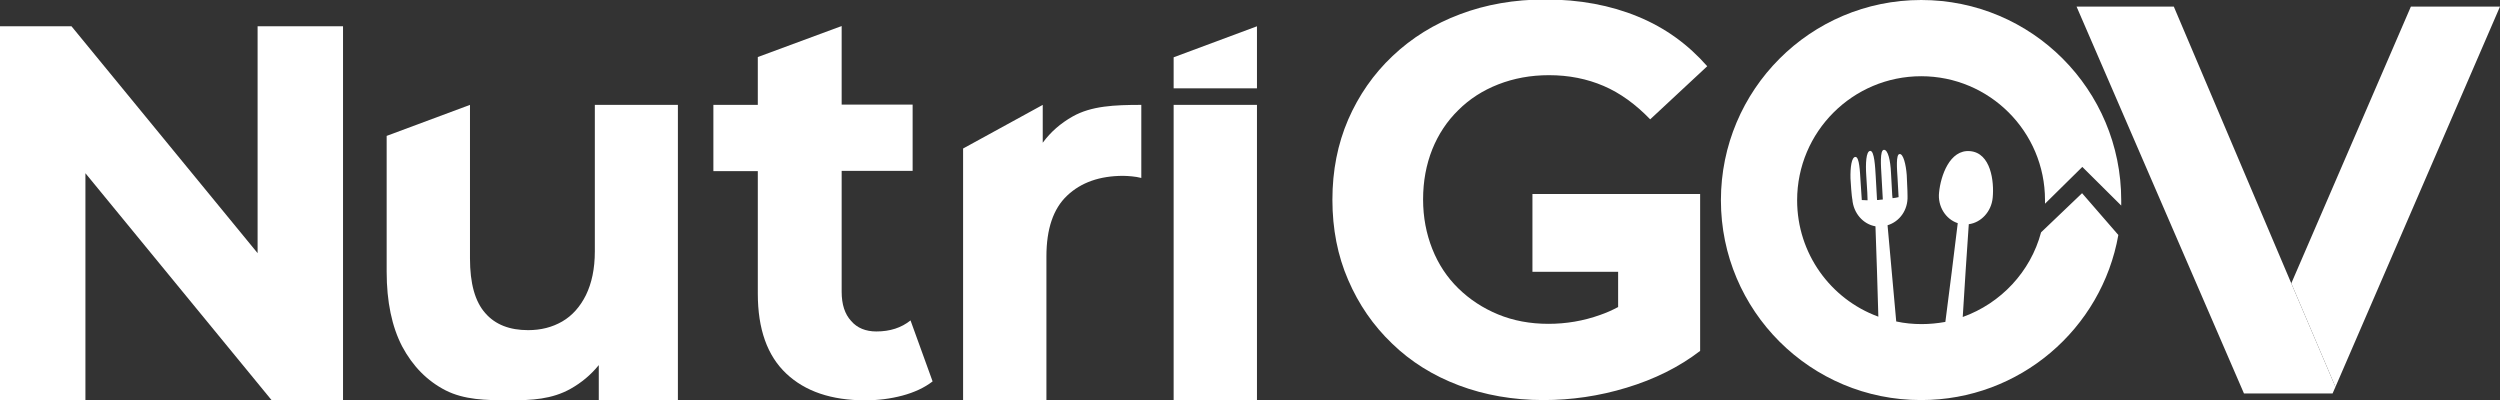 <?xml version="1.0" encoding="utf-8"?>
<!-- Generator: Adobe Illustrator 27.7.0, SVG Export Plug-In . SVG Version: 6.00 Build 0)  -->
<svg version="1.1" id="Camada_1" xmlns="http://www.w3.org/2000/svg" xmlns:xlink="http://www.w3.org/1999/xlink" x="0px" y="0px"
	 viewBox="0 0 951.1 152.3" style="enable-background:new 0 0 951.1 152.3;" xml:space="preserve">
<rect x="0" y="0" width="951.1" height="152.3" fill="#333333" stroke="none"/>
<style type="text/css">
	.st0{fill:#FFFFFF;}
</style>
<g>
	<g>
		<path class="st0" d="M646.8,73.8v59.7c-8.1,6.2-17.4,10.8-28,14c-10.5,3.2-21,4.7-31.6,4.7c-11.6,0-22.4-1.9-32.2-5.6
			c-9.8-3.7-18.3-9-25.4-15.9c-7.2-6.9-12.7-14.9-16.7-24.2c-4-9.2-6-19.4-6-30.5s2-21.2,6-30.5c4-9.2,9.6-17.3,16.9-24.2
			c7.3-6.9,15.8-12.2,25.7-15.9c9.8-3.7,20.6-5.6,32.4-5.6c13,0,24.8,2.2,35.2,6.5c10.5,4.3,19.2,10.7,26.4,18.9l-21.7,20.2
			c-5.5-5.7-11.4-10-17.7-12.7s-13.2-4.1-20.8-4.1c-7,0-13.4,1.2-19.3,3.5s-11,5.6-15.2,9.8c-4.3,4.2-7.6,9.2-9.9,14.9
			c-2.3,5.8-3.5,12.1-3.5,19.1c0,6.7,1.2,13,3.5,18.8s5.6,10.8,9.9,15c4.3,4.2,9.3,7.5,15.1,9.9s12.2,3.6,19.2,3.6
			c6.7,0,13.3-1.1,19.7-3.4c2.3-0.8,4.6-1.8,6.8-3v-13.4H583V73.8H646.8z"/>
	</g>
	<g>
		<g>
			<polygon class="st0" points="130.5,10 130.5,152.2 103.3,152.2 32.5,65.9 32.5,152.2 0,152.2 0,10 27.2,10 98,96.3 98,10 			"/>
			<path class="st0" d="M257.9,39.9v112.3h-30.1v-13.3c-3,3.7-6.6,6.7-10.7,9c-7.1,4-14.8,4.4-23.2,4.4c-9.2,0-17.3-0.2-24.4-3.8
				c-7-3.6-12.5-9.2-16.5-16.7c-3.9-7.5-5.9-17-5.9-28.4V51.7l31.7-11.8v58.4c0,9.5,1.9,16.4,5.8,20.8c3.8,4.4,9.3,6.5,16.3,6.5
				c4.9,0,9.2-1.1,13-3.3c3.8-2.2,6.8-5.6,9-10c2.2-4.5,3.4-10,3.4-16.7V39.9H257.9z"/>
			<path class="st0" d="M434.2,39.9v27.8c-1.2-0.3-2.4-0.5-3.5-0.6c-1.2-0.1-2.3-0.2-3.4-0.2c-8.9,0-16,2.5-21.3,7.5
				s-7.9,12.7-7.9,23.2v54.6h-31.7V56.5l30.3-16.6v14.4c3-4.1,6.8-7.4,11.4-10C415.2,40.3,423.9,39.9,434.2,39.9z"/>
			<path class="st0" d="M446.5,152.2V39.9h31.7v112.3L446.5,152.2L446.5,152.2z M478.2,10l-31.7,11.8v11.8h31.7V10z"/>
		</g>
		<path class="st0" d="M354.8,145.1c-3.1,2.4-7,4.2-11.5,5.4s-9.3,1.8-14.1,1.8c-12.9,0-22.9-3.4-30.1-10.2s-10.8-16.9-10.8-30.4
			V65.1h-16.9V39.9h16.9V21.7l31.9-11.8v29.9h27V65h-27v46c0,4.8,1.2,8.5,3.6,11.1c2.3,2.7,5.6,4,9.6,4c5.2,0,9.5-1.4,13-4.2
			L354.8,145.1z"/>
	</g>
	<path class="st0" d="M778,77.5v-1.4c0-26-21.1-47.1-47.1-47.1s-47.2,21.1-47.2,47.2c0,20.3,12.8,37.6,30.7,44.2
		c0.1,0,0.2,0.1,0.2,0.1c-0.3-11.5-0.7-23-1.1-34.4c-4.7-0.8-8.4-5-8.8-10.3c0,0-0.3-1-0.7-7.9c-0.1-4.2,0.4-8.2,1.9-8.2
		s1.7,5.7,1.9,8.8s0.5,7.6,0.5,7.6c0.7,0,1.4,0.1,2.2,0.1c0-1.1-0.1-3.5-0.5-9.4c-0.3-4.5-0.1-9.3,1.5-9.4c1.6-0.1,1.9,6.3,2.1,9.7
		l0.5,9c0.3,0,0.7,0,1.1-0.1c0.4,0,0.8-0.1,1.1-0.1l-0.5-9c-0.2-3.5-0.7-9.8,0.9-9.9s2.5,4.2,2.7,8.6c0.4,5.9,0.4,8.7,0.6,9.8
		c0.8-0.1,1.6-0.2,2.3-0.4c0,0-0.2-4.1-0.4-7.3c-0.2-3.2-0.7-9.1,0.8-9.1c1.4-0.1,2.4,4,2.7,8c0.3,5.8,0.3,7.6,0.3,8l0,0
		c0.2,5.3-3,9.7-7.6,11.1c1.1,12.1,2.2,24.3,3.3,36.6c3.2,0.7,6.4,1,9.7,1c3,0,6-0.3,8.8-0.8c0.1,0,0.2,0,0.2-0.1
		c1.6-12.5,3.2-24.9,4.7-37.5c-4.6-1.5-7.7-6.4-7.1-11.7c0.6-6.2,4-16.4,11.8-15.7c7.9,0.7,9.2,11.5,8.6,17.7
		c-0.5,5.4-4.5,9.5-9.1,10.1c-0.8,11.7-1.6,23.5-2.3,35.3c14.5-5.2,25.8-17.2,29.8-32.2l15.6-14.9l13.8,15.9
		c-6.3,35.7-37.5,62.8-75,62.8c-42.1,0.1-76.2-34-76.2-76S688.7,0,730.9,0C773,0,807,34.1,807,76.2v2l-14.8-14.7L778,77.5z"/>
	<polygon class="st0" points="951.1,2.5 888.5,147.2 871.7,107.8 917.2,2.5 	"/>
	<polygon class="st0" points="888.5,147.2 888.5,147.2 887.4,149.7 853.7,149.7 790,2.5 827,2.5 871.7,107.8 	"/>
</g>
</svg>
